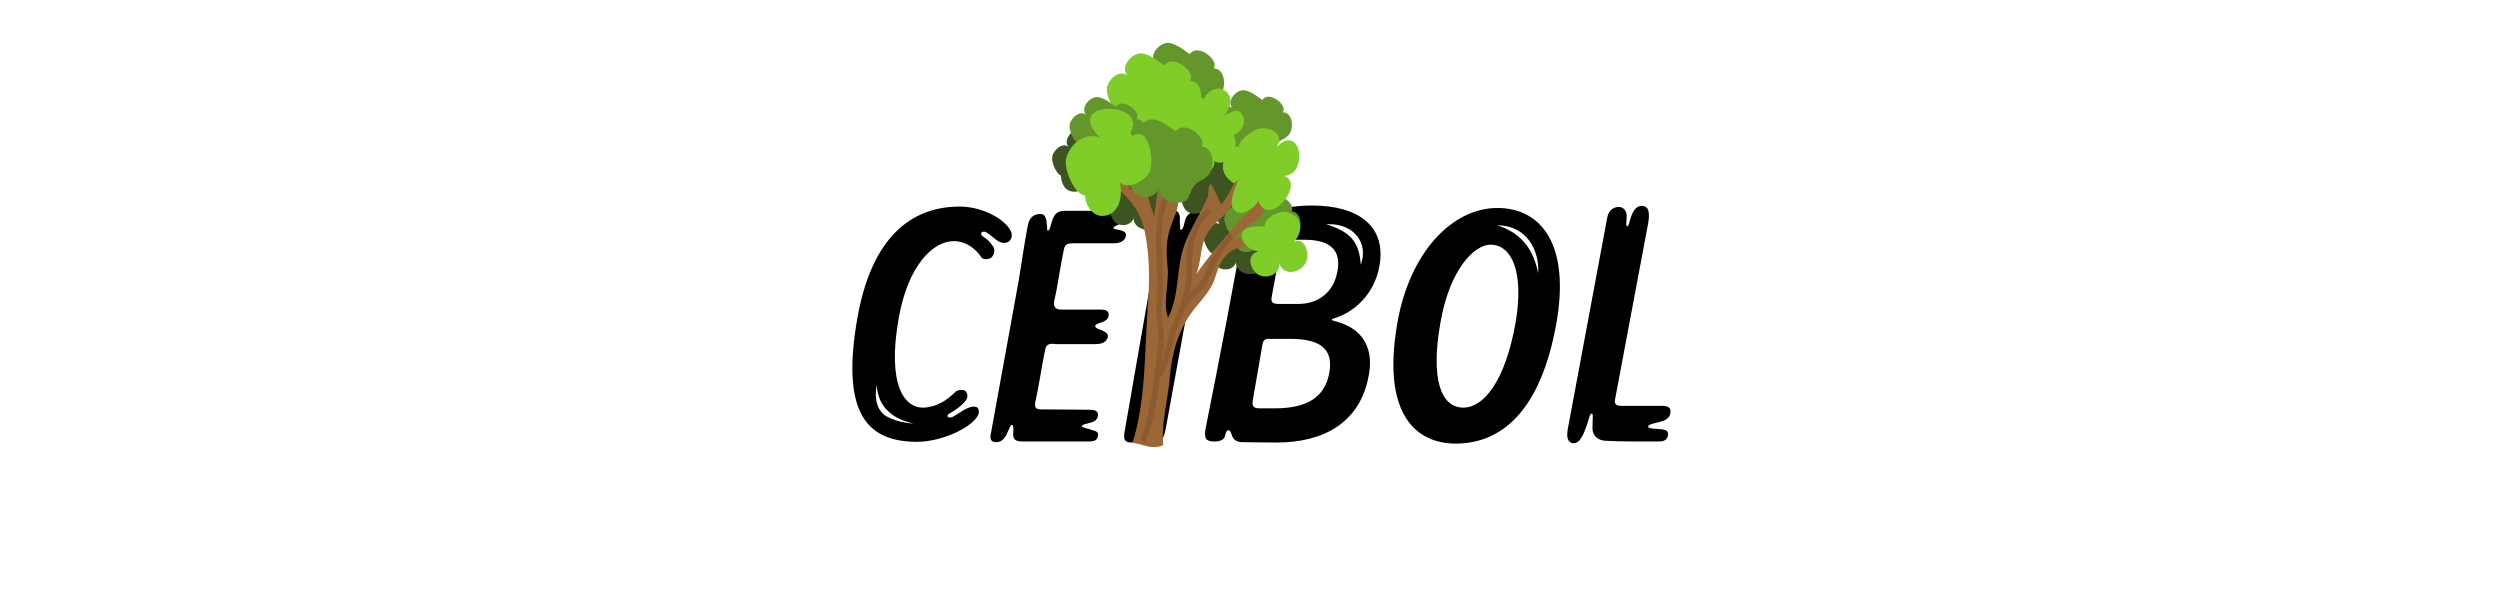 <svg xmlns="http://www.w3.org/2000/svg" width="997" height="238" version="1.0" viewBox="0 0 747.75 178.5"><defs><clipPath id="I"><path d="m318.648 8.531 79.602 8.485-13.008 122.007-79.601-8.488Zm0 0"/></clipPath><clipPath id="a"><path d="M350 45h24v21h-24Zm0 0"/></clipPath><clipPath id="c"><path d="m318.648 8.531 79.602 8.485-13.008 122.007-79.601-8.488Zm0 0"/></clipPath><clipPath id="d"><path d="m318.648 8.531 79.602 8.485-13.008 122.007-79.601-8.488Zm0 0"/></clipPath><clipPath id="e"><path d="M329 48h24v21h-24Zm0 0"/></clipPath><clipPath id="f"><path d="m318.648 8.531 79.602 8.485-13.008 122.007-79.601-8.488Zm0 0"/></clipPath><clipPath id="g"><path d="m318.648 8.531 79.602 8.485-13.008 122.007-79.601-8.488Zm0 0"/></clipPath><clipPath id="h"><path d="m318.648 8.531 79.602 8.485-13.008 122.007-79.601-8.488Zm0 0"/></clipPath><clipPath id="i"><path d="M359 61h24v21h-24Zm0 0"/></clipPath><clipPath id="j"><path d="m318.648 8.531 79.602 8.485-13.008 122.007-79.601-8.488Zm0 0"/></clipPath><clipPath id="k"><path d="m318.648 8.531 79.602 8.485-13.008 122.007-79.601-8.488Zm0 0"/></clipPath><clipPath id="l"><path d="m318.648 8.531 79.602 8.485-13.008 122.007-79.601-8.488Zm0 0"/></clipPath><clipPath id="m"><path d="M314 38h24v21h-24Zm0 0"/></clipPath><clipPath id="n"><path d="m318.648 8.531 79.602 8.485-13.008 122.007-79.601-8.488Zm0 0"/></clipPath><clipPath id="o"><path d="m318.648 8.531 79.602 8.485-13.008 122.007-79.601-8.488Zm0 0"/></clipPath><clipPath id="p"><path d="m318.648 8.531 79.602 8.485-13.008 122.007-79.601-8.488Zm0 0"/></clipPath><clipPath id="q"><path d="M363 26h24v22h-24Zm0 0"/></clipPath><clipPath id="r"><path d="m318.648 8.531 79.602 8.485-13.008 122.007-79.601-8.488Zm0 0"/></clipPath><clipPath id="s"><path d="m318.648 8.531 79.602 8.485-13.008 122.007-79.601-8.488Zm0 0"/></clipPath><clipPath id="t"><path d="m318.648 8.531 79.602 8.485-13.008 122.007-79.601-8.488Zm0 0"/></clipPath><clipPath id="u"><path d="M366 56h23v21h-23Zm0 0"/></clipPath><clipPath id="v"><path d="m318.648 8.531 79.602 8.485-13.008 122.007-79.601-8.488Zm0 0"/></clipPath><clipPath id="w"><path d="m318.648 8.531 79.602 8.485-13.008 122.007-79.601-8.488Zm0 0"/></clipPath><clipPath id="x"><path d="m318.648 8.531 79.602 8.485-13.008 122.007-79.601-8.488Zm0 0"/></clipPath><clipPath id="y"><path d="M339 12h28v25h-28Zm0 0"/></clipPath><clipPath id="z"><path d="m318.648 8.531 79.602 8.485-13.008 122.007-79.601-8.488Zm0 0"/></clipPath><clipPath id="A"><path d="m318.648 8.531 79.602 8.485-13.008 122.007-79.601-8.488Zm0 0"/></clipPath><clipPath id="B"><path d="m318.648 8.531 79.602 8.485-13.008 122.007-79.601-8.488Zm0 0"/></clipPath><clipPath id="C"><path d="M334 32h51v102h-51Zm0 0"/></clipPath><clipPath id="D"><path d="m318.648 8.531 79.602 8.485-13.008 122.007-79.601-8.488Zm0 0"/></clipPath><clipPath id="E"><path d="m318.648 8.531 79.602 8.485-13.008 122.007-79.601-8.488Zm0 0"/></clipPath><clipPath id="F"><path d="m318.648 8.531 79.602 8.485-13.008 122.007-79.601-8.488Zm0 0"/></clipPath><clipPath id="G"><path d="M341 40h28v93h-28Zm0 0"/></clipPath><clipPath id="H"><path d="m318.648 8.531 79.602 8.485-13.008 122.007-79.601-8.488Zm0 0"/></clipPath><clipPath id="b"><path d="m318.648 8.531 79.602 8.485-13.008 122.007-79.601-8.488Zm0 0"/></clipPath><clipPath id="J"><path d="m318.648 8.531 79.602 8.485-13.008 122.007-79.601-8.488Zm0 0"/></clipPath><clipPath id="K"><path d="M334 48h6v10h-6Zm0 0"/></clipPath><clipPath id="L"><path d="m318.648 8.531 79.602 8.485-13.008 122.007-79.601-8.488Zm0 0"/></clipPath><clipPath id="M"><path d="m318.648 8.531 79.602 8.485-13.008 122.007-79.601-8.488Zm0 0"/></clipPath><clipPath id="N"><path d="m318.648 8.531 79.602 8.485-13.008 122.007-79.601-8.488Zm0 0"/></clipPath><clipPath id="O"><path d="M349 26h24v27h-24Zm0 0"/></clipPath><clipPath id="P"><path d="m318.648 8.531 79.602 8.485-13.008 122.007-79.601-8.488Zm0 0"/></clipPath><clipPath id="Q"><path d="m318.648 8.531 79.602 8.485-13.008 122.007-79.601-8.488Zm0 0"/></clipPath><clipPath id="R"><path d="m318.648 8.531 79.602 8.485-13.008 122.007-79.601-8.488Zm0 0"/></clipPath><clipPath id="S"><path d="M331 15h29v26h-29Zm0 0"/></clipPath><clipPath id="T"><path d="m318.648 8.531 79.602 8.485-13.008 122.007-79.601-8.488Zm0 0"/></clipPath><clipPath id="U"><path d="m318.648 8.531 79.602 8.485-13.008 122.007-79.601-8.488Zm0 0"/></clipPath><clipPath id="V"><path d="m318.648 8.531 79.602 8.485-13.008 122.007-79.601-8.488Zm0 0"/></clipPath><clipPath id="W"><path d="M334 35h29v26h-29Zm0 0"/></clipPath><clipPath id="X"><path d="m318.648 8.531 79.602 8.485-13.008 122.007-79.601-8.488Zm0 0"/></clipPath><clipPath id="Y"><path d="m318.648 8.531 79.602 8.485-13.008 122.007-79.601-8.488Zm0 0"/></clipPath><clipPath id="Z"><path d="m318.648 8.531 79.602 8.485-13.008 122.007-79.601-8.488Zm0 0"/></clipPath><clipPath id="aa"><path d="M319 29h24v21h-24Zm0 0"/></clipPath><clipPath id="ab"><path d="m318.648 8.531 79.602 8.485-13.008 122.007-79.601-8.488Zm0 0"/></clipPath><clipPath id="ac"><path d="m318.648 8.531 79.602 8.485-13.008 122.007-79.601-8.488Zm0 0"/></clipPath><clipPath id="ad"><path d="m318.648 8.531 79.602 8.485-13.008 122.007-79.601-8.488Zm0 0"/></clipPath><clipPath id="ae"><path d="M365 38h24v26h-24Zm0 0"/></clipPath><clipPath id="af"><path d="m318.648 8.531 79.602 8.485-13.008 122.007-79.601-8.488Zm0 0"/></clipPath><clipPath id="ag"><path d="m318.648 8.531 79.602 8.485-13.008 122.007-79.601-8.488Zm0 0"/></clipPath><clipPath id="ah"><path d="m318.648 8.531 79.602 8.485-13.008 122.007-79.601-8.488Zm0 0"/></clipPath><clipPath id="ai"><path d="M318 32h27v33h-27Zm0 0"/></clipPath><clipPath id="aj"><path d="m318.648 8.531 79.602 8.485-13.008 122.007-79.601-8.488Zm0 0"/></clipPath><clipPath id="ak"><path d="m318.648 8.531 79.602 8.485-13.008 122.007-79.601-8.488Zm0 0"/></clipPath><clipPath id="al"><path d="m318.648 8.531 79.602 8.485-13.008 122.007-79.601-8.488Zm0 0"/></clipPath><clipPath id="am"><path d="M371 63h21v20h-21Zm0 0"/></clipPath><clipPath id="an"><path d="m318.648 8.531 79.602 8.485-13.008 122.007-79.601-8.488Zm0 0"/></clipPath><clipPath id="ao"><path d="m318.648 8.531 79.602 8.485-13.008 122.007-79.601-8.488Zm0 0"/></clipPath><clipPath id="ap"><path d="m318.648 8.531 79.602 8.485-13.008 122.007-79.601-8.488Zm0 0"/></clipPath></defs><path d="M274.186 132.153c6.434 0 14.243-3.164 17.407-6.644 1.054-1.164 1.687-2.536.738-3.59-.211-.211-.633-.317-1.055-.317-.844 0-1.898.422-2.847.95-.95.632-1.899 1.16-3.059 1.898-.422.316-.95.426-1.266.426-.847 0-1.058-.742 0-1.27 1.688-.949 3.27-2.11 4.325-3.27 1.054-1.054 1.265-2.53.316-3.374-.211-.211-.633-.317-1.16-.317-.633 0-1.371.106-1.793.528-2.535 2.636-6.016 4.746-9.813 4.746-5.273 0-10.761-6.434-7.175-26.797 2.851-15.93 10.34-22.996 16.46-22.996 3.692 0 6.434 2.215 8.227 4.746.211.527.844.633 1.477.633.527 0 .949-.106 1.37-.317 1.055-.843 1.372-2.32.739-3.375-.633-1.16-1.687-2.215-3.164-3.164-.844-.633-.422-1.37.422-1.37.316 0 .738.21 1.16.526.95.739 1.687 1.266 2.426 1.899.742.527 1.586.95 2.43.95.421 0 .843-.106 1.265-.317 1.371-1.055 1.16-2.426.527-3.586-2.003-3.485-8.546-6.965-15.086-6.965-16.457 0-26.796 11.71-30.593 33.23-5.278 29.86 3.797 37.032 17.722 37.137ZM262.16 115.17c.422 3.48 1.266 5.695 3.48 7.804 1.583 1.582 4.118 2.957 7.598 3.696-.633 0-5.383-.317-8.441-2.43l.949.742c-3.375-2.008-4.219-4.96-3.586-9.812ZM298.023 132.259c1.375 0 2.641-1.055 3.274-2.848l.633-1.371c.21-.633.527-.95.738-.95.316 0 .422.317.422.95v1.37c-.317 1.9.633 2.638 2.742 2.638h19.832c1.898 0 2.535-.528 2.746-1.688.211-1.16-.633-1.476-2.008-1.793-.633-.316-1.476-.422-2.32-.738-.844-.106-.527-.633.316-.95.528-.105.528-.105 1.16-.316 1.372-.316 2.536-.633 2.852-2.218.211-1.583-1.27-1.793-2.64-1.793-3.376 0-10.864-.106-14.032-.106h-.422c-1.476 0-1.898-.633-1.687-2.004 1.16-5.168 1.793-10.129 2.847-15.191.317-1.899.739-2.426 2.536-2.426.316 0 .527.105.738.105h11.812c2.43 0 3.485-.843 3.801-2.214.211-1.16-1.37-1.793-2.847-2.32-1.27-.528-1.375-1.266.421-1.794 1.477-.422 2.426-1.058 2.637-2.007.211-1.477-.527-2.004-2.531-2.004h-11.606c-1.898 0-2.425-.95-2.109-2.637 1.16-4.957 1.688-9.707 2.742-14.664.422-2.215.738-2.531 3.48-2.531h11.606c1.899 0 3.375-.739 3.586-2.215.422-2.11-3.797-1.688-3.691-2.32.105-.528.738-.739 2.847-1.587 1.266-.632 1.688-1.054 1.793-1.687.317-1.371-.527-1.898-1.687-1.898h-16.985c-2.53 0-3.375.527-4.218 2.636l-.739 2.43c-.105.527-.421.844-.632.844-.215 0-.32-.317-.215-.844l-.211-2.113c-.317-1.477-.844-2.004-1.793-2.004-2.004 0-3.375 1.054-3.797 3.484-1.055 5.38-1.793 10.969-2.742 16.563l-8.23 45.257c-.317 1.372-.528 2.954 1.581 2.954ZM338.426 132.364c1.902-.105 2.746-1.055 3.062-2.742l.739-3.375c.105-.95.633-1.371 1.054-1.371.422 0 .739.422.633 1.37l-.633 3.481c-.21 1.899.528 2.532 2.215 2.532 1.793-.106 2.637-.95 3.164-4.008 5.172-28.274 8.336-45.153 10.973-61.719.422-2.215 0-3.164-1.898-3.164-1.793 0-2.954.95-3.375 2.953l-.422 1.586c-.211.527-.422.844-.637.844-.211 0-.422-.317-.316-.844l-.106-1.691c.211-2.637-.633-3.375-2.531-3.375-1.582 0-2.531.738-3.059 3.586l-10.972 62.984c-.317 2.004.105 2.953 2.109 2.953ZM363.11 132.048c2.325 0 3.168-.739 3.38-2.004.21-.95.527-1.371.843-1.371 1.582 0 .211 3.586 4.43 3.586l10.023.105c13.926 0 25.11-5.8 27.64-20.254 1.688-9.285-3.062-14.453-10.55-16.144-.527-.211-.844-.528.106-.739 5.59-1.582 12.132-6.96 13.609-15.718 2.11-11.707-6.121-18.04-20.149-18.04-7.808 0-10.761 1.477-12.449 4.22-.21.421-.527.632-.633.632-.21 0-.316-.21-.316-.633.527-2.953-.844-4.008-2.535-4.008-2.531 0-3.586 1.266-3.902 2.954-3.692 21.101-7.805 42.515-12.028 63.617-.527 2.953.211 3.797 2.531 3.797Zm34.606-64.989c7.277 0 11.71 5.7 9.285 12.133-.422-6.75-2.957-9.808-10.34-12.133Zm-14.453 6.016c.21-.95.949-1.371 2.004-1.371h4.851c8.442 0 10.973 3.691 9.918 9.387-1.16 6.754-6.222 9.812-11.605 9.812h-6.012c-1.477 0-2.32-.422-2.11-1.793Zm-5.7 30.172c.11-.95.426-1.899 1.797-1.899h6.434c8.863 0 13.082 2.848 11.816 10.024-1.265 7.488-6.753 10.758-16.246 10.758h-4.644c-1.793 0-2.32-.633-2.004-2.426ZM435.375 132.68c13.399 0 25.426-9.285 30.172-36.183 4.008-22.895-4.219-34.29-17.723-34.29-13.398 0-26.164 13.188-29.855 34.29-4.856 27.531 5.695 36.183 17.406 36.183Zm24.684-50.953c-1.266-6.754-4.852-12.132-12.34-14.347 8.965 0 12.765 7.488 12.34 14.347Zm-29.223 14.77c2.746-15.934 10.129-23.317 14.984-23.317 6.223 0 10.125 7.91 7.489 23.317-3.059 17.406-9.496 25.422-15.614 25.422-6.859 0-9.812-8.86-6.859-25.422ZM468.917 131.204c.21.738.848 1.371 1.691 1.371 1.16 0 1.899-.844 2.32-1.582.528-.738 1.16-2.32 1.583-3.48l.949-3.063c.21-.527.422-.738.633-.738.105 0 .316.21.316.633l-.105 3.484c-.106 2.426 1.582 3.902 3.902 4.008 2.215.105 5.066.21 8.02.21h8.015c1.477 0 2.43-.527 2.64-1.792.212-1.266-.421-1.688-2.113-1.899-.316 0-.843 0-1.582-.105-1.898-.106-2.214-.317-2.214-.739.105-.421.949-.738 2.425-1.054l1.266-.317c1.477-.421 2.746-1.054 2.957-2.64.21-1.371-.422-2.11-2.535-2.11H484.85c-1.69 0-2.113-.738-1.69-2.425l9.812-52.223c.632-3.797-.106-5.063-1.793-5.168-1.582 0-2.426.95-3.27 3.059l-.738 2.425c-.106.426-.317.637-.422.637-.211 0-.316-.21-.316-.637 0-.949.105-1.793.105-2.425 0-1.793-1.16-2.743-2.32-2.743-1.903 0-3.168 1.371-3.485 3.164l-11.816 63.301c-.211 1.371-.211 2.215 0 2.848Zm0 0"/><g clip-path="url(#a)"><g clip-path="url(#b)"><g clip-path="url(#c)"><g clip-path="url(#d)"><path fill="#3d5421" d="M370.754 51.848c1.52-2.262-4.29-6.66-6.176-3.692-1.578-1.168-4.273-3.285-6.195-2.886-2.309.476-4.664 3.804-2.426 5.523-1.902-1.98-4.742.45-5.207 2.594-.336 1.566 1.125 5.156 2.594 5.742-.031 1.144.539 2.758 1.125 3.496 1.62 2.043 5.277 1.637 5.976-.816-.12 2.164 2.055 3.5 4.114 3.511 3.77.024 2.668-1.613 4.27-3.832 1.198-1.656 1.808-1.168 3.401-2.613 2.032-1.84 1.54-7.129-1.476-7.027"/></g></g></g></g><g clip-path="url(#e)"><g clip-path="url(#f)"><g clip-path="url(#g)"><g clip-path="url(#h)"><path fill="#3d5421" d="M349.367 55.234c1.516-2.261-4.289-6.656-6.176-3.691-1.582-1.168-4.277-3.281-6.195-2.883-2.308.477-4.668 3.805-2.426 5.52-1.902-1.977-4.746.453-5.207 2.597-.336 1.567 1.125 5.157 2.594 5.739-.031 1.144.54 2.761 1.121 3.496 1.625 2.047 5.281 1.64 5.98-.817-.12 2.168 2.055 3.504 4.114 3.516 3.77.023 2.668-1.613 4.27-3.832 1.199-1.66 1.808-1.168 3.402-2.613 2.031-1.844 1.535-7.13-1.477-7.032"/></g></g></g></g><g clip-path="url(#i)"><g clip-path="url(#j)"><g clip-path="url(#k)"><g clip-path="url(#l)"><path fill="#3d5421" d="M379.992 68.496c1.516-2.258-4.289-6.656-6.176-3.687-1.582-1.168-4.273-3.286-6.195-2.887-2.312.48-4.668 3.805-2.426 5.523-1.902-1.98-4.746.45-5.21 2.598-.337 1.562 1.128 5.152 2.597 5.738-.035 1.145.54 2.758 1.125 3.496 1.617 2.043 5.277 1.637 5.977-.816-.122 2.164 2.054 3.5 4.113 3.512 3.765.023 2.668-1.61 4.27-3.832 1.199-1.66 1.804-1.168 3.402-2.614 2.031-1.84 1.535-7.129-1.477-7.03"/></g></g></g></g><g clip-path="url(#m)"><g clip-path="url(#n)"><g clip-path="url(#o)"><g clip-path="url(#p)"><path fill="#3d5421" d="M334.742 45.262c1.516-2.262-4.289-6.657-6.176-3.692-1.582-1.164-4.277-3.277-6.195-2.883-2.312.477-4.668 3.805-2.426 5.52-1.902-1.977-4.746.453-5.21 2.598-.337 1.566 1.128 5.156 2.597 5.738-.035 1.145.54 2.762 1.121 3.496 1.621 2.047 5.281 1.637 5.98-.816-.12 2.168 2.055 3.504 4.114 3.515 3.765.024 2.664-1.613 4.27-3.832 1.199-1.66 1.808-1.168 3.402-2.613 2.031-1.844 1.535-7.129-1.477-7.031"/></g></g></g></g><g clip-path="url(#q)"><g clip-path="url(#r)"><g clip-path="url(#s)"><g clip-path="url(#t)"><path fill="#65962c" d="M383.71 33.61c1.517-2.262-4.288-6.66-6.175-3.692-1.578-1.168-4.273-3.281-6.195-2.887-2.309.48-4.668 3.809-2.426 5.524-1.902-1.98-4.746.453-5.207 2.597-.336 1.567 1.125 5.153 2.594 5.739-.031 1.144.539 2.761 1.125 3.496 1.62 2.043 5.281 1.636 5.976-.817-.12 2.164 2.055 3.5 4.114 3.512 3.77.023 2.668-1.61 4.27-3.832 1.198-1.66 1.808-1.164 3.401-2.61 2.032-1.843 1.536-7.132-1.476-7.03"/></g></g></g></g><g clip-path="url(#u)"><g clip-path="url(#v)"><g clip-path="url(#w)"><g clip-path="url(#x)"><path fill="#65962c" d="M386.266 63.266c1.515-2.258-4.29-6.657-6.176-3.692-1.582-1.164-4.274-3.281-6.195-2.883-2.313.48-4.668 3.805-2.426 5.524-1.903-1.98-4.746.45-5.211 2.597-.336 1.563 1.129 5.153 2.597 5.739-.035 1.144.54 2.758 1.125 3.496 1.622 2.043 5.278 1.637 5.977-.817-.121 2.165 2.055 3.5 4.113 3.512 3.766.024 2.664-1.613 4.27-3.832 1.2-1.66 1.808-1.168 3.402-2.613 2.031-1.84 1.535-7.129-1.476-7.031"/></g></g></g></g><g clip-path="url(#y)"><g clip-path="url(#z)"><g clip-path="url(#A)"><g clip-path="url(#B)"><path fill="#65962c" d="M363.008 20.477c1.754-2.614-4.957-7.696-7.137-4.266-1.828-1.352-4.945-3.793-7.164-3.336-2.672.55-5.394 4.398-2.805 6.383-2.199-2.29-5.484.523-6.02 3.004-.39 1.808 1.302 5.957 2.997 6.633-.035 1.324.625 3.19 1.3 4.043 1.876 2.359 6.106 1.89 6.91-.946-.136 2.504 2.376 4.051 4.759 4.063 4.355.023 3.082-1.867 4.933-4.434 1.387-1.914 2.094-1.348 3.934-3.02 2.348-2.124 1.777-8.238-1.707-8.124"/></g></g></g></g><g clip-path="url(#C)"><g clip-path="url(#D)"><g clip-path="url(#E)"><g clip-path="url(#F)"><path fill="#9b6736" d="M377.082 70.805c-2.953-.446-4.68.226-7.629.675 1.906-3.949 7.004-4.636 8.485-8.316.664-1.648 1.68-2.816-.583-3.543-3.03-.973-2.324 1.969-3.84 3.598-5.742 6.176-10.769 11.71-15.706 18.785 2.203-6.043.628-10.59 5.773-15.23 4.79-4.325 6.09-7.297 9.219-12.794 1.613-2.843 11.86-9.152 3.258-6.367-6.395 2.067-6.739 9.223-10.848 13.535-.922-1.933-1.664-4.203-3.086-6.203-1.14 1.41-.457 2.89-.93 3.98-.75 1.731-1.406 3.278-2.527 5.286-1.582 2.852-3.7 6.828-4.668 9.812-2.188 6.72-1.281 14.551-4.64 20.993-1.602-4.555.304-10.282-.11-14.774-.613-6.601-.395-9.652 2.18-15.797 1.765-4.207.828-10.03 3.59-14.148 1.39-2.074 3.84-3.27 5.34-5.371 1.456-2.04 2.144-4.739 3.648-6.828-.914-1.106-.89-2.387-.695-3.797l-3.797-.403c-.13 2.09.125 4.137-.82 6.106-1.372 2.855-4.544 5.562-6.458 8.422-.226-4.559-2.617-8.367-3.8-12.73-.254-.938.19-2.044.296-2.946l-4.437-.473c-.39 1.153.062 2.883.18 4.254.449 5.23 2.425 9.063 2.207 14.547-.18 4.438-.856 9.024-1.446 13.61-2.258-5.438-2.164-11.278-5.5-16.52a38.197 38.197 0 0 0-4.277-5.52l-1.426 13.375c3.64 3.575 6.86 6.606 8.211 12.606 1.656 7.375 1.7 15.648.945 23.808.043.165.07.344.055.54-.933 13.105-.594 26.859-4.512 39.496 3.227.382 6.008 2.183 9.192.648-.606-6.793 1.344-13.094 1.918-19.86.586-6.968 2.246-13.624 6.324-19.425 1.95-2.773 4.96-5.746 6.36-8.574 1.562-3.168 1.57-6.114 4.167-8.828 5.832-6.098 11.72 1.234 17.524-5.297-4.262 1.687-3.414.222-7.137-.332"/></g></g></g></g><g clip-path="url(#G)"><g clip-path="url(#H)"><g clip-path="url(#I)"><g clip-path="url(#J)"><path fill="#8d5b31" d="M367.094 70.5c-.387 1.059-1.383 1.813-2.086 2.664-.723.879-1.219 1.953-1.86 2.895-1.3 1.906-1.925 4.207-2.988 6.242-.535 1.023-1.156 1.976-1.824 2.918-.45.633-.945.863-1.508 1.375-.305.281-.61.582-.906.898.672-3.37.672-6.933.7-10.308.034-4.528 1.472-10.18 5.198-13.11.868-.683-.207-2.011-1.074-1.332-3.324 2.617-4.855 6.977-5.625 11.004-.383 2.012-.281 4.18-.215 6.219.07 2.305-.191 4.965-.77 7.191-1.038 4.028-2.546 7.98-4.097 11.848-.387.965-.605 1.922-.8 2.941-.196 1.016-.88 2.172-.91 3.203-.036 1.18-.384 2.227-.872 3.286.238-1.801.477-3.598.652-5.414.352-3.66-.82-7.29-.546-10.907.136-1.816.042-3.64.234-5.449.144-1.375.176-2.848-.012-4.223-.23-1.664.09-3.261-.012-4.918-.086-1.445-.105-2.886-.37-4.312-.344-1.848.19-3.766.218-5.633.016-1.058.258-2.324.457-3.344.328-1.68 1.047-3.257 1.324-4.949a9.83 9.83 0 0 1 .528-1.926h.011a9 9 0 0 1 .555-1.629c.18-.386.438-.726.746-.992.043-.129.086-.258.137-.39l.004-.012a.864.864 0 0 0 .074-.195c.316-.801.723-1.578 1.004-2.059.797-1.348 2.07-2.387 2.953-3.695.762-1.121 1.418-2.309 2.172-3.434.785-1.168 1.758-2.191 2.473-3.402.55-.942-.82-1.965-1.38-1.016-.8 1.356-1.886 2.535-2.765 3.848-1.047 1.554-1.851 3.39-3.2 4.726-1.058 1.055-1.913 2.215-2.429 3.621-.086.235-.183.47-.277.704a1.01 1.01 0 0 0-.215.273c-.016.035-.035.066-.05.098-.157-.887-.368-1.77-.427-2.598a16.934 16.934 0 0 0-.484-2.953c-.184-.75-.797-2.23-.434-3 .137-.29.094-.55-.043-.746-.425.273-.96.414-1.605.344l-.031-.004c-.508 1.457.379 3.472.715 4.859.273 1.125.218 2.332.363 3.484.133 1.059.558 2.082.308 3.145a.717.717 0 0 0 .067.539c-.04.086-.082.168-.121.258-.25.582-.262 1.351-.348 1.972-.148 1.063-.555 2.122-.851 3.153-.793 2.773-.696 5.394-1.164 8.222-.278 1.688.39 3.196.226 4.832-.148 1.45.195 2.883.059 4.356-.149 1.644.254 3.238.183 4.875-.066 1.664-.168 3.312-.148 4.984.02 1.727-.34 3.391-.063 5.114.297 1.859.39 3.746.5 5.625.11 1.82-.125 3.609-.394 5.414-.262 1.71-.313 3.394-.633 5.105-.328 1.719-.363 3.508-.61 5.238-.261 1.872-.714 3.707-1.015 5.567-.313 1.945-.645 3.879-1.281 5.75-.434 1.265-.754 2.832-1.41 4.047.414.425.824.86 1.226 1.297.738-1.153.86-2.317 1.36-3.641a30.65 30.65 0 0 0 1.398-4.879c.715-3.586 1.375-7.227 1.762-10.863l.007-.055c.524-.426.758-1.047 1.04-1.664.52-1.129 1.074-2.246 1.53-3.398.423-1.079.403-2.055.68-3.133.254-.985.625-1.918.832-2.926.692-3.34 2.184-6.453 3.434-9.629a.788.788 0 0 0 .567-.5c.765-1.953 2.386-3.379 3.89-4.707 1.266-1.113 2.137-2.887 2.922-4.36 1.21-2.269 2.04-4.628 3.402-6.82.688-1.105 1.328-2.132 2.25-3.066.551-.563 1.016-1.172 1.282-1.918.378-1.035-1.215-1.66-1.59-.625"/></g></g></g></g><g clip-path="url(#K)"><g clip-path="url(#L)"><g clip-path="url(#M)"><g clip-path="url(#N)"><path fill="#8d5b31" d="M338.926 54.676c-.371-.996-.637-2.074-1.117-3.02-.63-1.226-1.7-2.136-2.387-3.293a.852.852 0 0 0-.34-.328c-.133.512-.25 1.024-.36 1.547l-.058.54c.258.304.508.608.703.948.223.383.406.828.703 1.153.532.586.246.894.57 1.433.532.887.755 1.883.942 2.895.035.183.09.375.148.57.516-.43 1.063-.726 1.665-.887a14.653 14.653 0 0 0-.47-1.558"/></g></g></g></g><g clip-path="url(#O)"><g clip-path="url(#P)"><g clip-path="url(#Q)"><g clip-path="url(#R)"><path fill="#80cc28" d="M371.766 34.805c-1.485-3.246-3.317-1.137-5.672-.207 2.094-2.11 3.027-5.946-.133-7.739-2.035-1.148-5.043.493-5.848 2.871-.98-1.12-3.976-1.007-5.422.497-1.39 1.453-1.785 3.66-1.234 5.52-1.566-.09-3.988 1.312-3.965 3.675.024 2.453 3.512 5.34 5.563 5.473l.851-.32c-1.484 2.327.86 7.167 3.266 7.675 1.871.395 4.457-2.148 4.035-4.129 3.324 2.422 8.234-3.652 5.68-7.64 2.117-.86 3.968-3.297 2.879-5.676"/></g></g></g></g><g clip-path="url(#S)"><g clip-path="url(#T)"><g clip-path="url(#U)"><g clip-path="url(#V)"><path fill="#80cc28" d="M355.914 24.191c1.879-2.804-5.316-8.253-7.66-4.578-1.957-1.445-5.3-4.066-7.68-3.578-2.863.594-5.785 4.719-3.008 6.848-2.359-2.453-5.886.562-6.457 3.222-.418 1.942 1.395 6.387 3.215 7.114-.039 1.422.672 3.422 1.395 4.336 2.008 2.535 6.547 2.03 7.41-1.012-.149 2.684 2.55 4.34 5.101 4.355 4.672.028 3.31-2 5.297-4.75 1.485-2.058 2.243-1.449 4.22-3.242 2.515-2.281 1.905-8.84-1.833-8.715"/></g></g></g></g><g clip-path="url(#W)"><g clip-path="url(#X)"><g clip-path="url(#Y)"><g clip-path="url(#Z)"><path fill="#65962c" d="M359.36 43.914c1.878-2.805-5.32-8.254-7.66-4.578-1.962-1.445-5.302-4.066-7.68-3.574-2.868.593-5.79 4.718-3.012 6.847-2.36-2.453-5.883.559-6.457 3.22-.418 1.94 1.394 6.39 3.219 7.116-.043 1.418.668 3.422 1.394 4.336 2.008 2.532 6.547 2.028 7.41-1.011-.148 2.683 2.547 4.34 5.102 4.355 4.672.027 3.304-2 5.293-4.754 1.488-2.055 2.242-1.445 4.219-3.238 2.519-2.281 1.906-8.84-1.829-8.719"/></g></g></g></g><g clip-path="url(#aa)"><g clip-path="url(#ab)"><g clip-path="url(#ac)"><g clip-path="url(#ad)"><path fill="#65962c" d="M339.965 35.656c1.515-2.261-4.293-6.656-6.18-3.691-1.578-1.168-4.273-3.281-6.195-2.883-2.309.477-4.664 3.805-2.426 5.52-1.902-1.98-4.742.453-5.207 2.597-.336 1.567 1.125 5.153 2.598 5.739-.035 1.144.535 2.761 1.12 3.496 1.622 2.043 5.282 1.64 5.981-.817-.12 2.164 2.055 3.504 4.114 3.516 3.765.02 2.664-1.613 4.265-3.836 1.2-1.656 1.809-1.164 3.402-2.61 2.032-1.84 1.54-7.128-1.472-7.03"/></g></g></g></g><g clip-path="url(#ae)"><g clip-path="url(#af)"><g clip-path="url(#ag)"><g clip-path="url(#ah)"><path fill="#80cc28" d="M381.824 43.957c2.711-4.207-2.437-6.34-5.68-5.395-1.507.438-5.472 3.29-5.613 5.247-3.219-.168-8.09 6.953-1.515 10.996.582-.446 1.351-.742 1.859-1.285l-.938 1.125c-.652 2.417-3.05 6.964-.113 8.66 2.012 1.16 5.637-1.09 6.488-3.258 3.032 8.555 14.352-5.172 7.754-7.422 7.45-.418 5.106-16.105-2.242-8.668"/></g></g></g></g><g clip-path="url(#ai)"><g clip-path="url(#aj)"><g clip-path="url(#ak)"><g clip-path="url(#al)"><path fill="#80cc28" d="m338.758 40.707-.719-.895c6.016-9.824-20.937-10.078-8.875 1.446-4.332-1.996-9.05 1.578-10.242 6.012-.918 3.402 2.625 11.097 5.637 11.195-.016 2.379 1.816 5.976 4.875 6.117 5.097.234 6.59-5.781 5.507-9.973 2.262 2.106 7.22-.12 8.825-3.062 1.613-2.953-.043-14.297-5.008-10.84"/></g></g></g></g><g clip-path="url(#am)"><g clip-path="url(#an)"><g clip-path="url(#ao)"><g clip-path="url(#ap)"><path fill="#80cc28" d="M386.984 72.484c2.598-3.054 3.036-7.261-1.664-8.941-2.53-.906-7.312 1.73-7.093 4.234-1.797-.16-5.594-.316-6.551 1.72-1.274 2.71 2.469 5.808 4.926 5.64-3.454.808-3.067 4.136-1.27 6.18 2.48 2.816 7.766 1.07 7.34-2.75.82 4.144 6.324 3.246 7.926-.063 1.406-2.91-.782-8.14-3.614-6.02"/></g></g></g></g></svg>